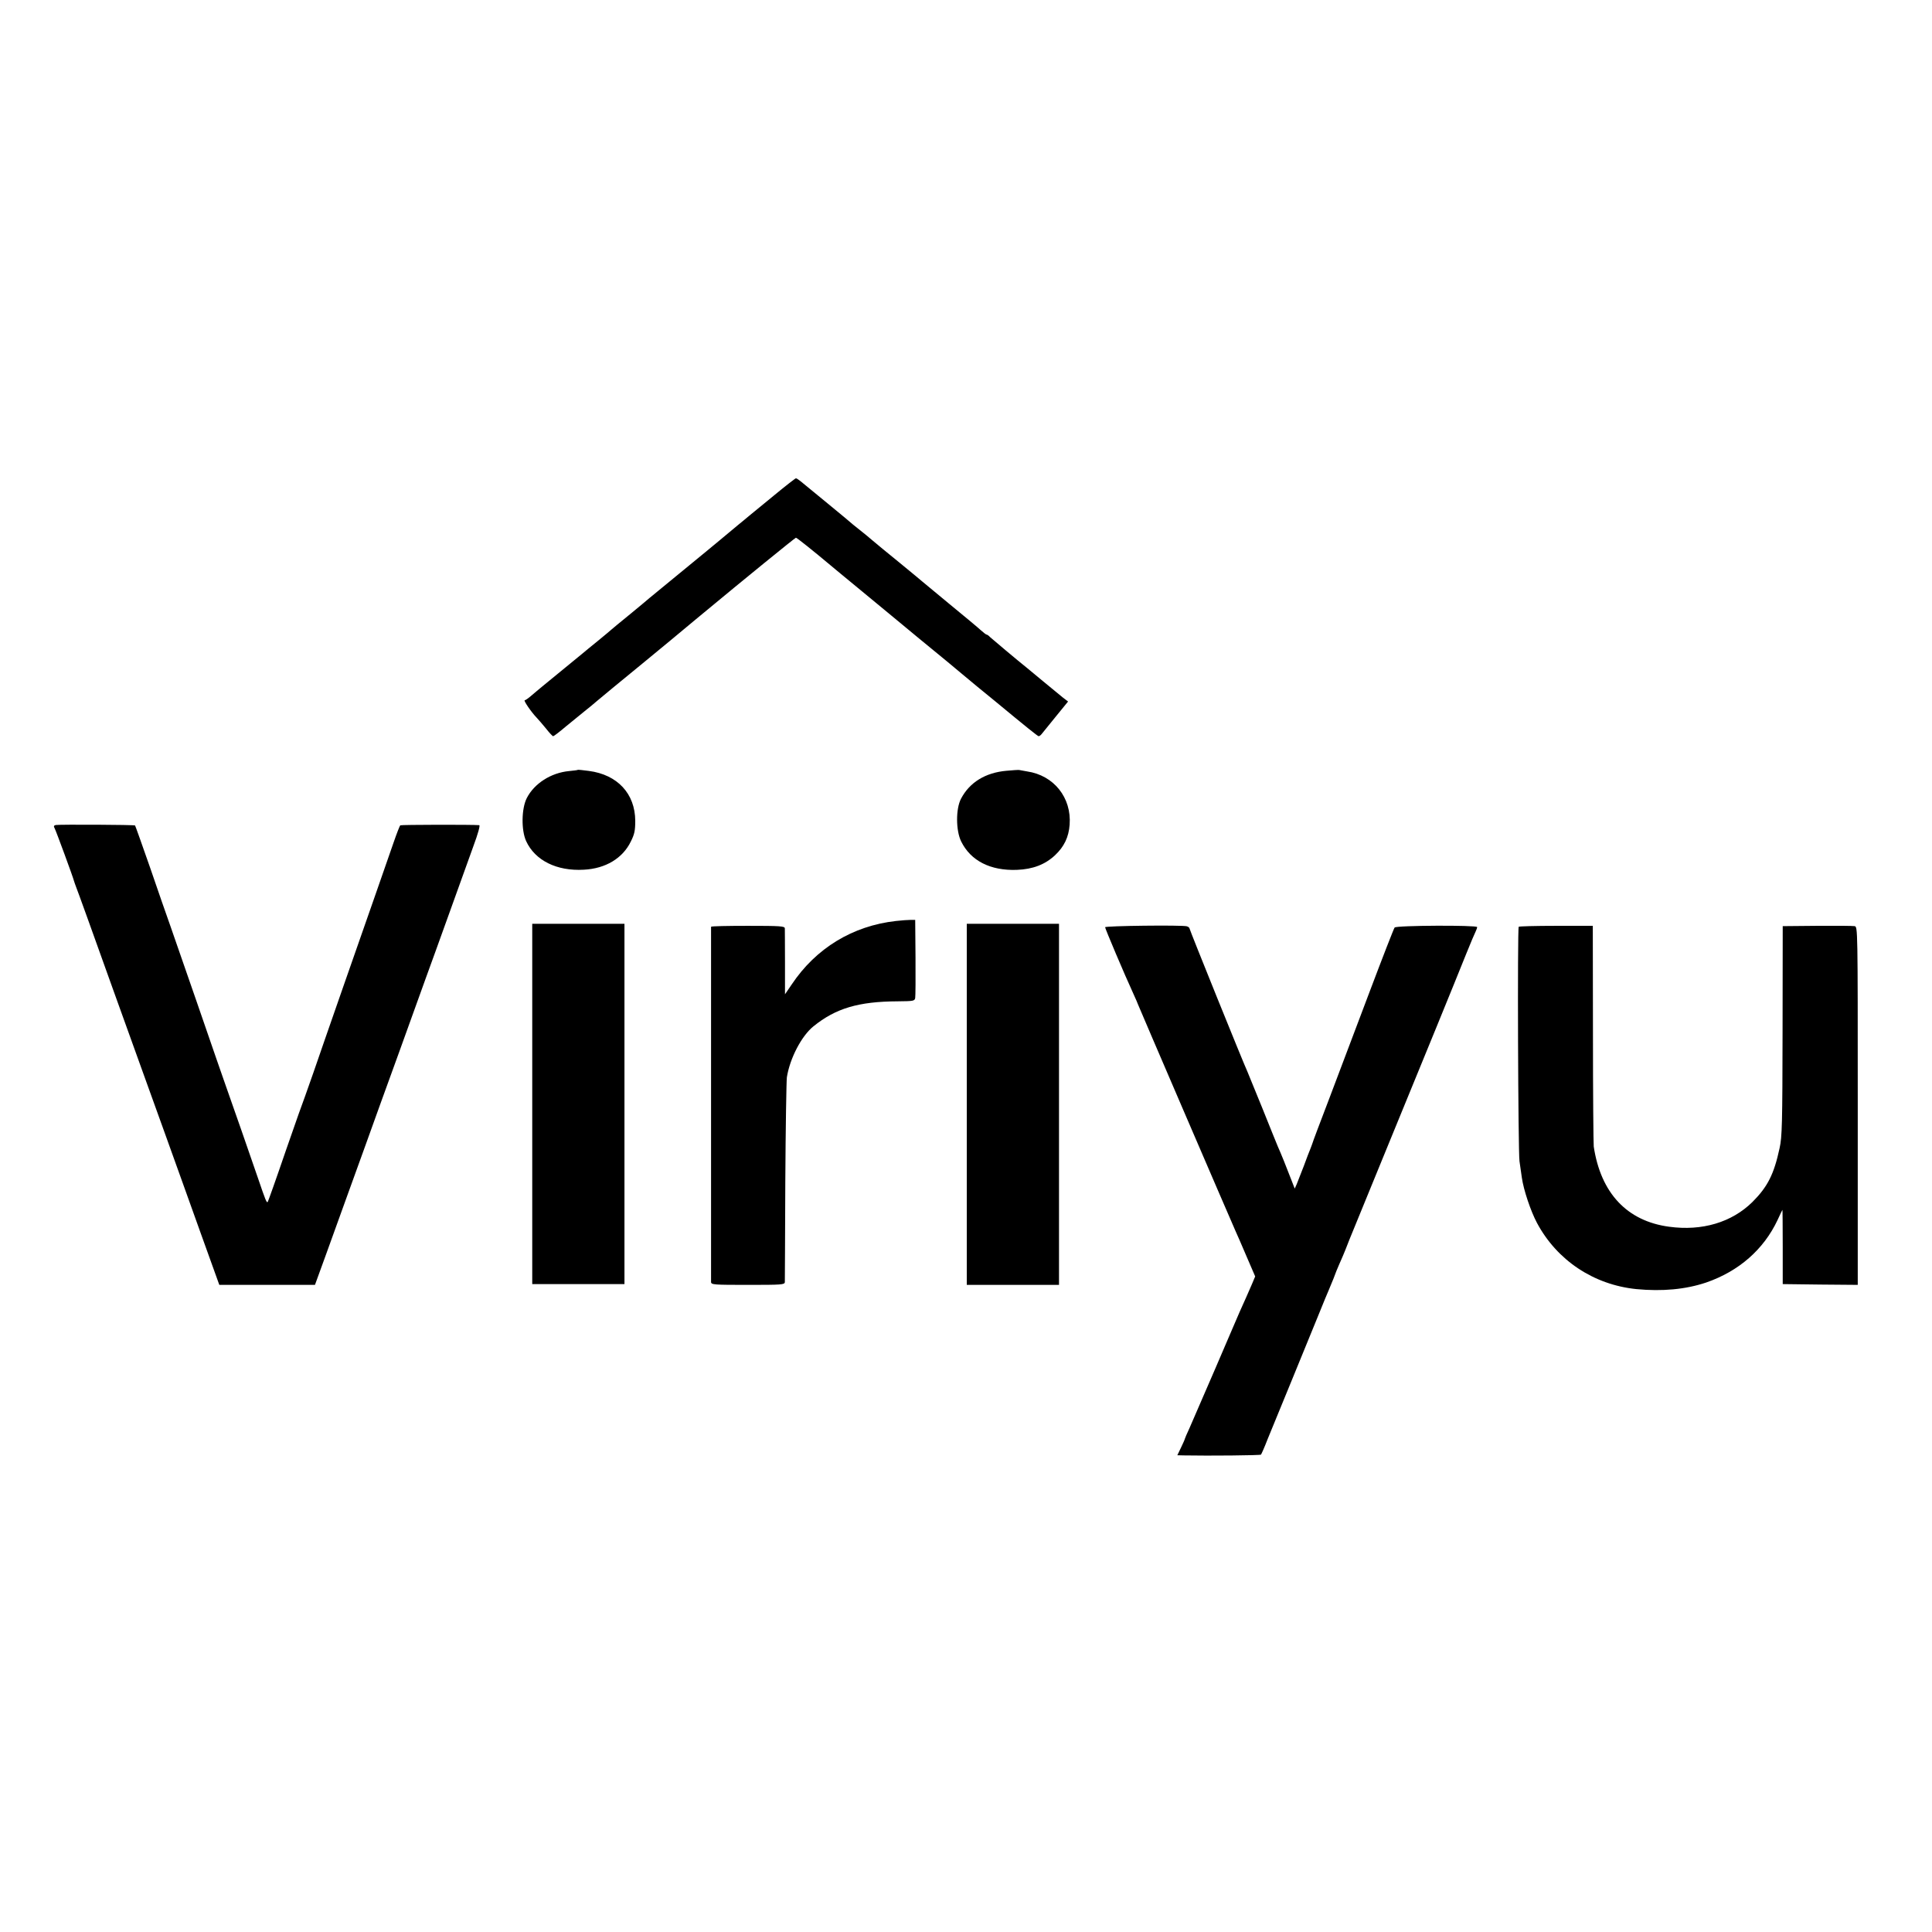 <?xml version="1.0" standalone="no"?>
<!DOCTYPE svg PUBLIC "-//W3C//DTD SVG 20010904//EN"
 "http://www.w3.org/TR/2001/REC-SVG-20010904/DTD/svg10.dtd">
<svg version="1.0" xmlns="http://www.w3.org/2000/svg"
 width="1236pt" height="1236pt" viewBox="0 0 1236 1236"
 preserveAspectRatio="xMidYMid meet">
<g transform="translate(0,1236) scale(0.1,-0.1)"
fill="#000000" stroke="none">
<path d="M4950 9189 c-74 -61 -144 -118 -155 -127 -11 -10 -45 -37 -75 -62
-30 -25 -57 -47 -60 -50 -3 -3 -30 -25 -60 -50 -30 -25 -64 -53 -75 -62 -37
-31 -280 -230 -319 -262 -21 -17 -43 -36 -50 -41 -6 -6 -63 -53 -126 -105 -63
-51 -117 -96 -120 -99 -3 -3 -41 -35 -85 -71 -44 -36 -89 -72 -100 -82 -79
-65 -218 -179 -255 -209 -25 -20 -58 -49 -75 -63 -16 -14 -34 -26 -38 -26 -10
0 42 -76 75 -110 13 -14 41 -46 62 -72 21 -27 41 -48 45 -48 4 0 41 28 82 63
42 34 95 78 119 97 25 19 60 49 80 66 19 17 150 124 290 239 140 115 257 212
260 215 3 3 30 25 60 50 30 25 64 53 75 62 242 201 582 478 587 478 6 0 117
-89 223 -178 11 -10 97 -80 190 -157 94 -77 181 -150 195 -161 14 -12 95 -79
180 -149 166 -136 228 -187 269 -222 14 -12 60 -50 101 -84 41 -34 93 -76 115
-94 203 -168 274 -225 280 -225 4 0 13 6 19 14 6 8 47 58 90 111 l79 97 -34
26 c-19 15 -74 61 -124 102 -49 41 -97 80 -105 87 -59 47 -223 185 -236 197
-8 9 -18 16 -22 16 -4 0 -20 13 -37 28 -16 15 -106 90 -200 167 -93 77 -172
142 -175 145 -3 3 -68 57 -145 120 -77 62 -156 128 -175 144 -20 17 -53 45
-74 61 -21 17 -44 35 -50 40 -6 6 -78 66 -161 134 -82 67 -160 131 -173 142
-12 10 -26 19 -30 19 -4 0 -68 -50 -142 -111z"/>
<path d="M3697 7435 c-1 -2 -27 -5 -57 -8 -115 -11 -222 -79 -270 -173 -34
-67 -36 -205 -4 -275 57 -124 196 -193 369 -183 139 7 249 73 301 181 23 46
28 69 28 132 -1 173 -113 295 -297 319 -37 5 -68 8 -70 7z"/>
<path d="M6439 7429 c-135 -12 -236 -74 -291 -179 -34 -65 -33 -204 1 -273 61
-124 187 -188 356 -182 103 4 181 34 245 94 58 55 87 115 93 195 13 173 -101
316 -273 341 -24 4 -47 8 -50 9 -3 1 -39 -1 -81 -5z"/>
<path d="M357 7082 c-13 -3 -15 -8 -7 -22 9 -17 118 -313 123 -335 1 -5 8 -23
14 -40 7 -16 114 -313 238 -660 125 -346 275 -765 335 -930 59 -165 161 -447
225 -627 l118 -328 306 0 306 0 72 198 c39 108 92 256 118 327 26 72 85 236
132 365 46 129 143 397 215 595 71 198 149 414 173 480 24 66 92 253 150 415
58 162 128 355 154 428 29 78 44 132 37 133 -49 4 -499 3 -505 -1 -4 -3 -23
-52 -43 -110 -49 -141 -146 -420 -323 -925 -80 -231 -167 -478 -191 -550 -25
-71 -49 -139 -53 -150 -5 -11 -60 -166 -122 -345 -61 -179 -114 -327 -116
-329 -7 -9 -14 9 -62 150 -49 143 -160 462 -221 634 -17 50 -38 110 -47 135
-25 74 -210 608 -292 843 -22 61 -81 231 -131 377 -51 146 -94 267 -96 269 -5
5 -483 7 -507 3z"/>
<path d="M5732 6468 c-277 -31 -512 -174 -667 -406 l-43 -63 0 203 c0 112 -1
210 -1 219 -1 14 -29 16 -236 16 -129 0 -235 -2 -236 -6 0 -8 0 -2251 0 -2273
1 -17 19 -18 236 -18 217 0 235 1 236 18 0 9 2 298 3 642 2 344 7 645 10 668
19 121 94 265 170 326 142 115 288 159 539 160 100 1 108 2 112 21 2 11 3 128
2 260 l-2 240 -30 0 c-16 0 -58 -3 -93 -7z"/>
<path d="M3405 5298 l0 -1153 295 0 295 0 0 1153 0 1152 -295 0 -295 0 0
-1152z"/>
<path d="M6185 5295 l0 -1155 295 0 295 0 0 1155 0 1155 -295 0 -295 0 0
-1155z"/>
<path d="M7070 6428 c0 -9 123 -300 181 -426 16 -35 29 -65 29 -67 0 -3 594
-1383 624 -1450 8 -16 39 -89 70 -161 l56 -130 -21 -50 c-23 -53 -48 -110 -78
-176 -10 -24 -81 -187 -156 -363 -76 -176 -151 -348 -166 -383 -16 -34 -29
-65 -29 -67 0 -3 -11 -28 -24 -55 l-24 -50 41 -1 c162 -3 489 0 494 5 3 3 23
48 43 100 21 52 89 217 151 368 61 150 138 338 171 418 32 80 63 154 68 165 5
11 19 45 31 75 11 30 27 71 36 90 8 19 19 44 24 55 5 11 24 58 42 105 19 47
117 285 217 530 289 704 442 1078 529 1295 29 72 57 138 62 147 5 10 9 22 9
27 0 13 -518 11 -528 -3 -5 -6 -77 -191 -160 -411 -83 -220 -199 -526 -257
-680 -59 -154 -108 -284 -109 -290 -2 -5 -7 -21 -13 -35 -6 -14 -25 -63 -42
-110 -18 -47 -38 -98 -45 -115 l-13 -29 -21 54 c-28 74 -70 178 -87 215 -7 17
-52 127 -99 245 -48 118 -91 224 -96 235 -23 48 -370 907 -370 915 0 5 -8 11
-17 14 -33 9 -523 3 -523 -6z"/>
<path d="M9716 6431 c-9 -14 -4 -1438 5 -1500 5 -36 12 -83 15 -105 11 -78 56
-213 97 -290 128 -239 362 -395 635 -423 167 -16 316 -2 447 42 209 72 368
211 457 400 16 36 31 65 31 65 1 0 2 -107 2 -237 l0 -238 240 -3 240 -2 0
1145 c0 1139 0 1146 -20 1150 -11 2 -119 3 -240 2 l-220 -2 -1 -670 c-1 -593
-3 -679 -19 -750 -36 -168 -77 -248 -174 -345 -132 -130 -322 -187 -533 -158
-269 36 -437 215 -482 513 -2 17 -5 341 -5 721 l-1 691 -235 0 c-130 0 -237
-3 -239 -6z"/>
</g>
</svg>

